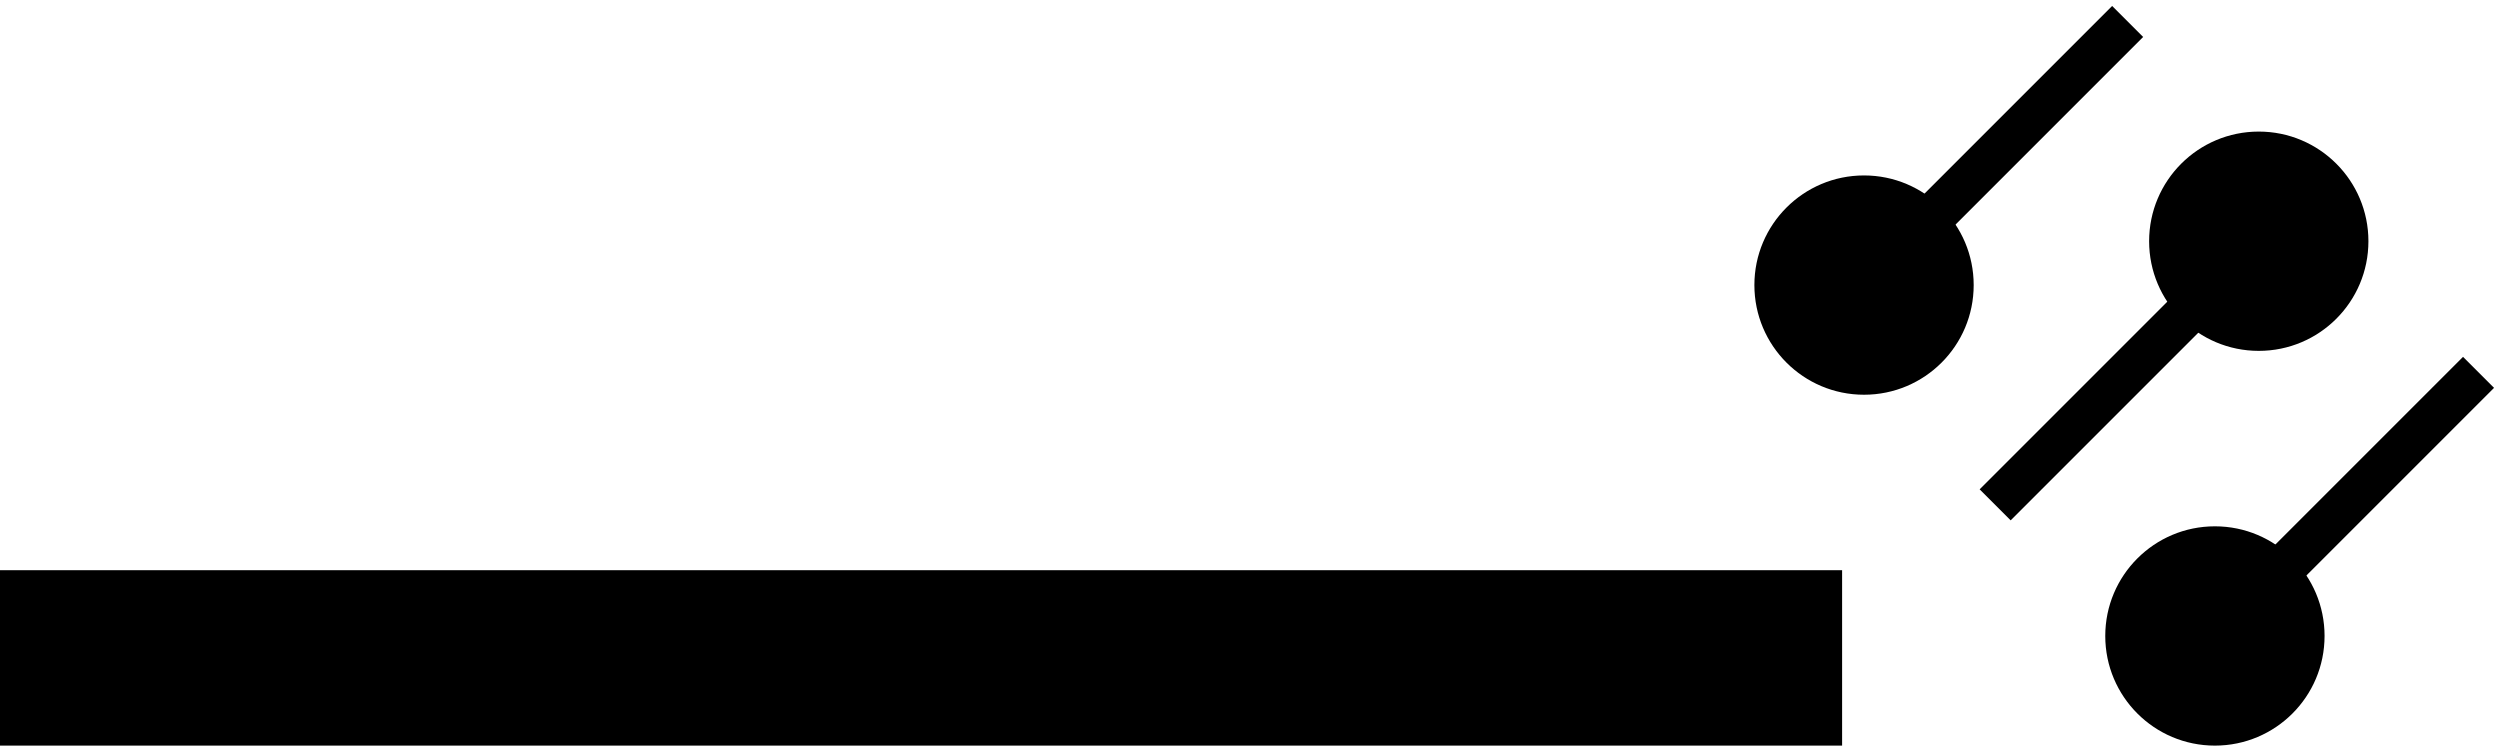 <?xml version="1.0" encoding="UTF-8" standalone="no"?>
<svg
   xmlns:dc="http://purl.org/dc/elements/1.1/"
   xmlns:cc="http://creativecommons.org/ns#"
   xmlns:rdf="http://www.w3.org/1999/02/22-rdf-syntax-ns#"
   xmlns:svg="http://www.w3.org/2000/svg"
   xmlns="http://www.w3.org/2000/svg"
   xmlns:sodipodi="http://sodipodi.sourceforge.net/DTD/sodipodi-0.dtd"
   xmlns:inkscape="http://www.inkscape.org/namespaces/inkscape"
   version="1.0"
   width="57"
   height="17"
   id="svg2"
   inkscape:version="0.47 r22583"
   sodipodi:docname="05-01-005-01-05-12.svg">
  <defs
     id="defs14">
    <inkscape:perspective
       sodipodi:type="inkscape:persp3d"
       inkscape:vp_x="0 : 5.5 : 1"
       inkscape:vp_y="0 : 1000 : 0"
       inkscape:vp_z="10 : 5.5 : 1"
       inkscape:persp3d-origin="5 : 3.6666667 : 1"
       id="perspective16" />
  </defs>
  <sodipodi:namedview
     pagecolor="#ffffff"
     bordercolor="#666666"
     borderopacity="1"
     objecttolerance="10"
     gridtolerance="10"
     guidetolerance="10"
     inkscape:pageopacity="0"
     inkscape:pageshadow="2"
     inkscape:window-width="917"
     inkscape:window-height="792"
     id="namedview12"
     showgrid="true"
     inkscape:zoom="14.315789"
     inkscape:cx="28.5"
     inkscape:cy="8.5"
     inkscape:window-x="313"
     inkscape:window-y="0"
     inkscape:window-maximized="0"
     inkscape:current-layer="svg2"
     showborder="true"
     inkscape:showpageshadow="true">
    <inkscape:grid
       type="xygrid"
       id="grid2822"
       empspacing="5"
       visible="true"
       enabled="true"
       snapvisiblegridlinesonly="true" />
  </sodipodi:namedview>
  <path
     style="fill:#000000;fill-opacity:1;stroke:none"
     d="m 42,13 -42,0 0,4 42,0 0,-4 z"
     id="rect2813" />
  <path
     style="fill:#000000;fill-opacity:1;stroke:none"
     d="M 43.207,5.086 43.914,5.793 48.864,0.843 48.157,0.136 43.207,5.086 z"
     id="rect2815" />
  <path
     style="fill:#000000;fill-opacity:1;stroke:none"
     d="M 40,6.5 C 40,5.119 41.119,4 42.5,4 43.881,4 45,5.119 45,6.5 c 0,1.381 -1.119,2.5 -2.5,2.5 -1.381,0 -2.5,-1.119 -2.5,-2.5 z"
     id="path2815" />
  <path
     id="path2816"
     d="M 50.793,6.914 50.086,6.207 45.136,11.157 45.843,11.864 50.793,6.914 z"
     style="fill:#000000;fill-opacity:1;stroke:none" />
  <path
     id="path2818"
     d="m 49,5.5 c 10e-7,1.381 1.119,2.5 2.5,2.5 1.381,-1e-6 2.5,-1.119 2.5,-2.5 0,-1.381 -1.119,-2.5 -2.5,-2.5 -1.381,0 -2.5,1.119 -2.5,2.5 z"
     style="fill:#000000;fill-opacity:1;stroke:none" />
  <path
     style="fill:#000000;fill-opacity:1;stroke:none"
     d="m 51.207,13.086 0.707,0.707 4.95,-4.95 -0.707,-0.707 -4.95,4.95 z"
     id="path3268" />
  <path
     style="fill:#000000;fill-opacity:1;stroke:none"
     d="M 53,14.5 C 53,13.119 51.881,12 50.5,12 49.119,12 48,13.119 48,14.5 c 0,1.381 1.119,2.5 2.5,2.5 1.381,0 2.5,-1.119 2.5,-2.5 z"
     id="path3270" />
</svg>
